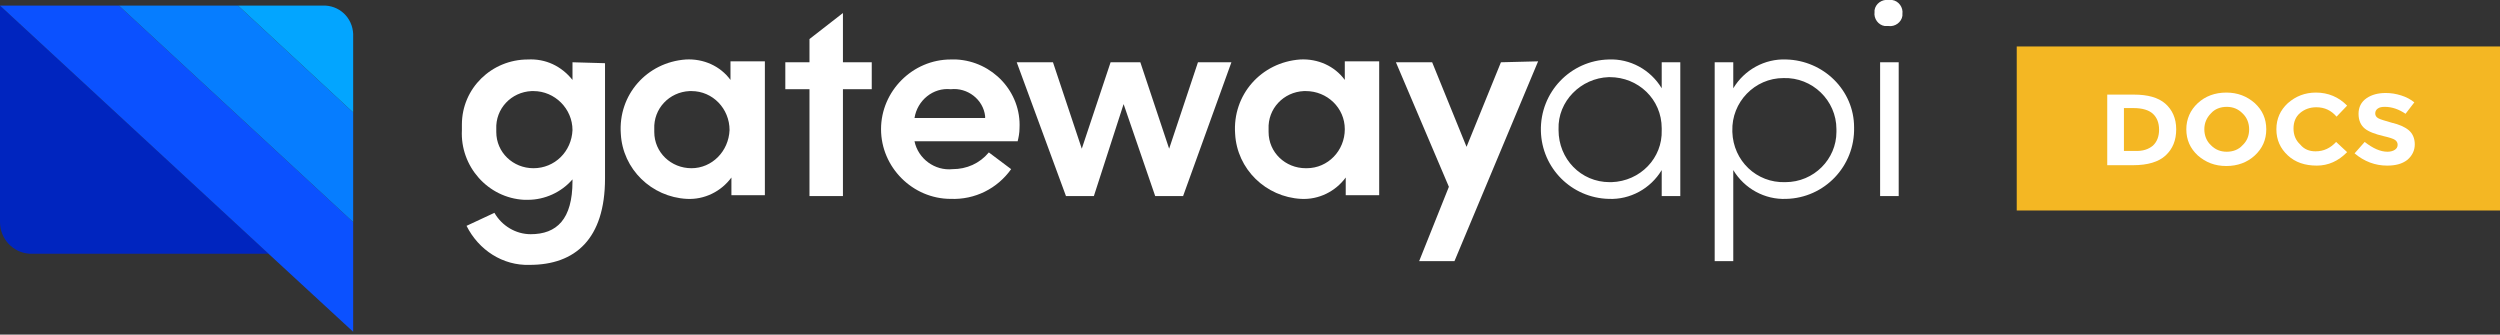 <?xml version="1.0" encoding="UTF-8"?>
<svg width="269px" height="36px" viewBox="0 0 269 36" version="1.1" xmlns="http://www.w3.org/2000/svg" xmlns:xlink="http://www.w3.org/1999/xlink">
    <rect x="0" y="0" width="269" height="36" fill="#333333" stroke="none"/>
    <g id="Page-1" stroke="none" stroke-width="1" fill="none" fill-rule="evenodd">
        <g transform="translate(0, -1)" id="GatewayAPI_nav-logo-1">
            <g>
                <g id="Layer_1-2">
                    <g id="Group_224" transform="translate(0, 1)">
                        <path d="M0,23.9 C0,25.7 1.4,27.2 3.2,27.3 L28.9,27.3 L0,0.6 L0,23.9 Z" id="Path_445" fill="#0025BF"></path>
                        <polygon id="Path_446" fill="#0B51FF" points="12.8 0.6 0 0.6 29 27.4 38 35.7 38 23.9"></polygon>
                        <polygon id="Path_447" fill="#067DFF" points="12.8 0.6 38 23.9 38 12.1 25.6 0.6"></polygon>
                        <path d="M34.8,0.6 L25.6,0.6 L38,12.1 L38,4 C38.1,2.2 36.8,0.7 35,0.6 L34.8,0.6 Z" id="Path_448" fill="#03A5FF"></path>
                    </g>
                    <g id="Group_54" transform="translate(49, 0)" fill="#ffffff">
                        <path d="M12.6,7.7 L12.6,9.6 C11.4,8.1 9.7,7.3 7.8,7.4 C3.9,7.4 0.7,10.5 0.7,14.4 C0.7,14.4 0.7,14.4 0.7,14.5 L0.7,15 C0.5,18.9 3.5,22.3 7.4,22.5 L7.8,22.5 C9.6,22.5 11.4,21.7 12.6,20.3 L12.6,20.5 C12.6,24.6 10.9,26.2 8.1,26.2 C6.5,26.2 5,25.3 4.2,23.9 L1.2,25.3 C2.5,27.9 5.1,29.6 8,29.5 C12.9,29.5 16.1,26.7 16.1,20.2 L16.1,7.8 L12.6,7.7 Z M8.4,19.1 C6.2,19.1 4.4,17.4 4.4,15.2 L4.4,15 L4.4,14.9 C4.3,12.7 6,10.9 8.2,10.8 L8.3,10.8 L8.4,10.8 C10.7,10.8 12.6,12.7 12.6,15 C12.5,17.3 10.7,19.1 8.4,19.1 L8.4,19.1 Z" id="Path_105"></path>
                        <path d="M29.6,7.7 L29.6,9.6 C28.5,8.1 26.7,7.3 24.8,7.4 C20.6,7.7 17.5,11.2 17.8,15.4 C18,19.2 21.1,22.2 24.9,22.4 C26.8,22.5 28.6,21.6 29.7,20.1 L29.7,22 L33.3,22 L33.3,7.6 L29.6,7.6 L29.6,7.7 L29.6,7.7 Z M25.4,19.1 C23.2,19.1 21.4,17.4 21.4,15.2 L21.4,15 L21.4,14.9 C21.3,12.7 23,10.9 25.2,10.8 L25.3,10.8 L25.4,10.8 C27.7,10.8 29.5,12.7 29.5,15 L29.5,15 C29.4,17.3 27.6,19.1 25.4,19.1 L25.4,19.1 Z" id="Path_106"></path>
                        <polygon id="Path_107" points="41.7 7.7 41.7 2.4 38.1 5.2 38.1 7.7 35.5 7.7 35.5 10.6 38.1 10.6 38.1 22.1 41.7 22.1 41.7 10.6 44.8 10.6 44.8 7.7"></polygon>
                        <path d="M60.7,14.8 C60.9,10.9 57.8,7.6 53.9,7.4 L53.3,7.4 C49.2,7.4 45.8,10.8 45.8,14.9 C45.8,19 49.2,22.4 53.3,22.4 L53.3,22.4 C55.9,22.5 58.3,21.3 59.8,19.2 L57.4,17.4 C56.4,18.6 55,19.2 53.5,19.2 C51.6,19.4 49.8,18.1 49.4,16.2 L60.5,16.2 C60.6,15.8 60.7,15.3 60.7,14.8 Z M49.4,13.7 C49.7,11.8 51.4,10.4 53.3,10.6 C55.1,10.4 56.8,11.7 57,13.5 L57,13.7 L49.4,13.7 Z" id="Path_108"></path>
                        <polygon id="Path_109" points="79.9 7.7 76.8 17 73.7 7.7 70.5 7.7 67.4 17 64.3 7.7 60.4 7.7 65.7 22.1 68.7 22.1 71.9 12.2 75.3 22.1 78.3 22.1 83.5 7.7"></polygon>
                        <path d="M95.7,7.7 L95.7,9.6 C94.6,8.1 92.8,7.3 90.9,7.4 C86.7,7.7 83.6,11.2 83.9,15.4 C84.1,19.2 87.2,22.2 91,22.4 C92.9,22.5 94.7,21.6 95.8,20.1 L95.8,22 L99.4,22 L99.4,7.6 L95.7,7.6 L95.7,7.7 Z M91.5,19.1 C89.3,19.1 87.5,17.4 87.5,15.2 L87.5,15 L87.5,14.9 C87.4,12.7 89.1,10.9 91.3,10.8 L91.4,10.8 L91.5,10.8 C93.8,10.8 95.7,12.6 95.7,14.9 C95.7,17.2 93.9,19.1 91.6,19.1 L91.5,19.1 Z" id="Path_110"></path>
                        <polygon id="Path_111" points="112.5 7.7 108.8 16.8 105.1 7.7 101.2 7.7 106.9 21.1 103.7 29.1 107.5 29.1 116.5 7.6"></polygon>
                        <path d="M129.8,7.7 L129.8,10.5 C128.6,8.5 126.4,7.3 124.1,7.4 C120,7.5 116.7,10.9 116.8,15.1 C116.9,19.1 120.1,22.3 124.1,22.4 C126.4,22.5 128.6,21.3 129.8,19.3 L129.8,22.1 L131.8,22.1 L131.8,7.7 L129.8,7.7 Z M124.2,20.6 C121.1,20.6 118.7,18.1 118.7,15 L118.7,14.9 C118.6,11.9 121.1,9.4 124.1,9.3 L124.2,9.3 C127.3,9.3 129.8,11.7 129.8,14.8 L129.8,15 C129.9,18 127.5,20.5 124.4,20.6 L124.2,20.6 Z" id="Path_112"></path>
                        <path d="M143.2,7.4 C140.9,7.3 138.7,8.5 137.5,10.5 L137.5,7.7 L135.5,7.7 L135.5,29.1 L137.5,29.1 L137.5,19.3 C138.7,21.3 140.9,22.5 143.2,22.4 C147.3,22.3 150.6,18.9 150.5,14.7 C150.5,10.7 147.2,7.5 143.2,7.4 Z M143.1,20.6 C140,20.7 137.5,18.3 137.4,15.2 L137.4,15.1 C137.3,12 139.8,9.4 142.9,9.4 C146,9.3 148.6,11.8 148.6,14.9 C148.6,14.9 148.6,14.9 148.6,15 L148.6,15.2 C148.6,18.1 146.2,20.6 143.1,20.6 L143.1,20.6 Z" id="Path_113"></path>
                        <path d="M153.3,7.7 L153.3,22.1 L155.3,22.1 L155.3,7.7 L153.3,7.7 Z M154.2,1 C153.5,0.9 152.8,1.4 152.7,2.1 L152.7,2.3 C152.6,3 153.1,3.7 153.8,3.8 L154,3.8 L154.2,3.8 C154.9,3.9 155.6,3.4 155.7,2.7 L155.7,2.5 C155.8,1.8 155.3,1.1 154.6,1 L154.4,1 L154.2,1 L154.2,1 Z" id="Path_114"></path>
                    </g>
                </g>
                <g id="Group" transform="translate(217, 6)">
                    <rect id="Rectangle-path" fill="#F4B723" x="0" y="0" width="52" height="17.649"></rect>
                    <g id="Shape" transform="translate(9.455, 4.829)" fill="#FFFFFF">
                        <path d="M6.524,1.317 C7.28,1.976 7.705,2.898 7.705,4.083 C7.705,5.268 7.327,6.19 6.571,6.893 C5.815,7.595 4.633,7.946 3.073,7.946 L0.284,7.946 L0.284,0.351 L3.167,0.351 C4.633,0.351 5.767,0.659 6.524,1.317 Z M5.2,5.839 C5.625,5.444 5.862,4.873 5.862,4.127 C5.862,3.38 5.625,2.81 5.2,2.415 C4.775,2.02 4.065,1.8 3.12,1.8 L2.08,1.8 L2.08,6.41 L3.215,6.41 C4.113,6.454 4.727,6.234 5.2,5.839 Z"></path>
                        <path d="M16.167,6.893 C15.364,7.639 14.324,8.034 13.095,8.034 C11.865,8.034 10.873,7.639 10.022,6.893 C9.218,6.146 8.793,5.224 8.793,4.083 C8.793,2.985 9.218,2.02 10.022,1.273 C10.825,0.527 11.865,0.132 13.095,0.132 C14.324,0.132 15.316,0.527 16.167,1.273 C16.971,2.02 17.396,2.941 17.396,4.083 C17.396,5.224 16.971,6.146 16.167,6.893 Z M15.553,4.083 C15.553,3.424 15.316,2.81 14.844,2.371 C14.371,1.888 13.804,1.668 13.142,1.668 C12.48,1.668 11.865,1.888 11.44,2.371 C10.967,2.854 10.731,3.424 10.731,4.083 C10.731,4.741 10.967,5.356 11.44,5.795 C11.913,6.278 12.48,6.498 13.142,6.498 C13.804,6.498 14.418,6.278 14.844,5.795 C15.316,5.356 15.553,4.785 15.553,4.083 Z"></path>
                        <path d="M22.691,6.454 C23.589,6.454 24.298,6.102 24.913,5.444 L26.095,6.541 C25.149,7.507 24.062,7.99 22.833,7.99 C21.556,7.99 20.516,7.639 19.713,6.893 C18.909,6.146 18.484,5.224 18.484,4.083 C18.484,2.941 18.909,2.02 19.713,1.273 C20.564,0.527 21.556,0.132 22.738,0.132 C24.062,0.132 25.196,0.615 26.095,1.537 L24.96,2.722 C24.393,2.063 23.684,1.712 22.785,1.712 C22.076,1.712 21.509,1.932 21.036,2.327 C20.564,2.722 20.327,3.293 20.327,3.995 C20.327,4.698 20.564,5.268 21.036,5.707 C21.462,6.234 22.029,6.454 22.691,6.454 Z"></path>
                        <path d="M29.404,1.844 C29.215,1.976 29.12,2.151 29.12,2.371 C29.12,2.59 29.215,2.766 29.451,2.898 C29.687,3.029 30.16,3.161 30.916,3.38 C31.673,3.556 32.287,3.82 32.713,4.171 C33.138,4.522 33.375,5.049 33.375,5.707 C33.375,6.366 33.091,6.937 32.571,7.376 C32.004,7.815 31.295,7.99 30.396,7.99 C29.12,7.99 27.938,7.551 26.898,6.673 L27.985,5.444 C28.884,6.146 29.687,6.498 30.444,6.498 C30.775,6.498 31.058,6.41 31.247,6.278 C31.436,6.146 31.531,5.971 31.531,5.751 C31.531,5.532 31.436,5.356 31.247,5.224 C31.058,5.093 30.633,4.961 30.065,4.829 C29.12,4.61 28.411,4.346 27.985,3.995 C27.56,3.644 27.324,3.117 27.324,2.415 C27.324,1.712 27.607,1.141 28.175,0.746 C28.742,0.351 29.451,0.176 30.255,0.176 C30.822,0.176 31.342,0.263 31.909,0.439 C32.476,0.615 32.949,0.878 33.327,1.185 L32.382,2.415 C31.673,1.932 30.916,1.668 30.16,1.668 C29.829,1.668 29.593,1.712 29.404,1.844 Z"></path>
                    </g>
                </g>
            </g>
        </g>
    </g>
</svg>